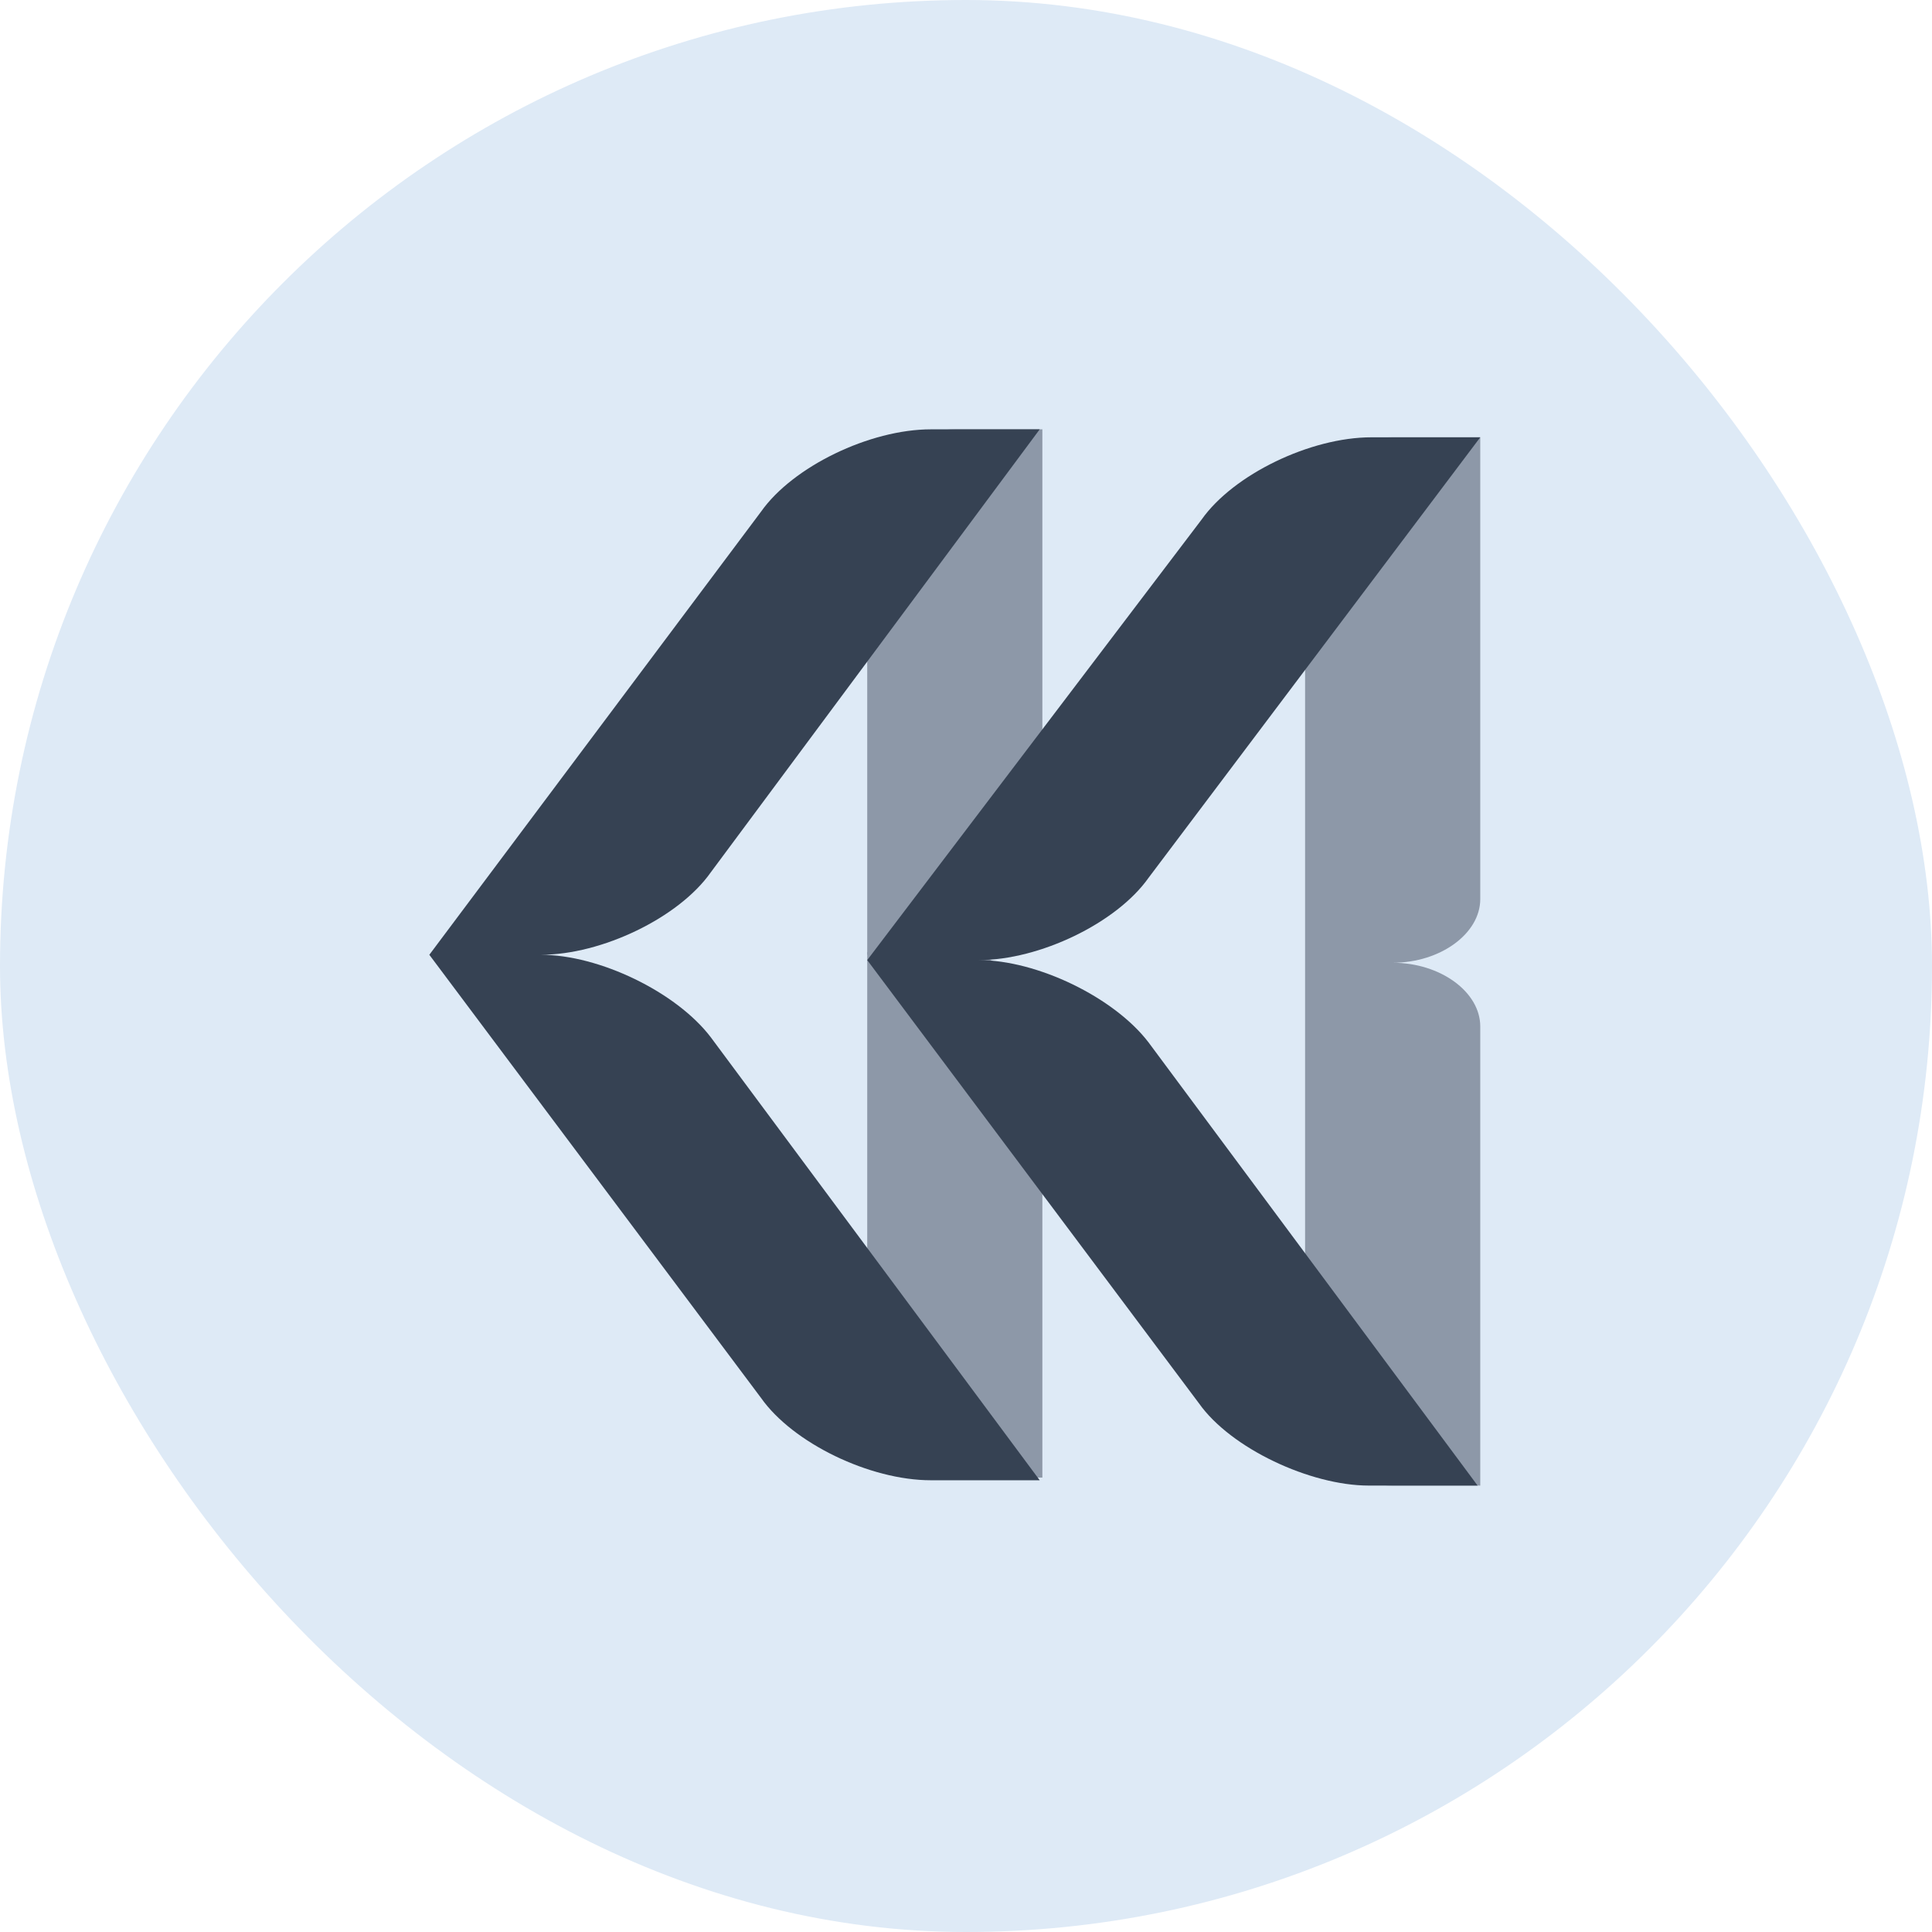 <svg width="72" height="72" viewBox="0 0 72 72" fill="none" xmlns="http://www.w3.org/2000/svg">
<rect width="72" height="72" rx="36" fill="#DEEAF6"/>
<path fill-rule="evenodd" clip-rule="evenodd" d="M35.583 55.066H38.846V38.747C38.846 36.967 37.363 35.483 35.583 35.483H32.319V51.802C32.319 53.582 33.802 55.066 35.583 55.066Z" fill="#8D98A8"/>
<path fill-rule="evenodd" clip-rule="evenodd" d="M32.319 35.582H35.583C37.363 35.582 38.846 34.099 38.846 32.319V16H35.583C33.802 16 32.319 17.483 32.319 19.264V35.582Z" fill="#8D98A8"/>
<path fill-rule="evenodd" clip-rule="evenodd" d="M51.901 55.363H55.165V38.253C55.165 36.967 53.681 35.879 51.901 35.879C53.681 35.879 55.165 34.791 55.165 33.506V16.297H51.901C50.121 16.297 48.637 17.385 48.637 18.671V35.78V52.989C48.736 54.275 50.121 55.363 51.901 55.363Z" fill="#8D98A8"/>
<path fill-rule="evenodd" clip-rule="evenodd" d="M51.011 55.363H55.066L42.802 38.846C41.517 37.165 38.648 35.78 36.473 35.78C38.747 35.78 41.615 34.396 42.802 32.715L55.165 16.297H51.11C48.835 16.297 45.967 17.681 44.78 19.363L32.319 35.78L44.681 52.297C45.868 53.978 48.835 55.363 51.011 55.363Z" fill="#364253"/>
<path fill-rule="evenodd" clip-rule="evenodd" d="M34.692 55.165H38.747L26.483 38.648C25.198 36.967 22.33 35.582 20.154 35.582C22.429 35.582 25.297 34.198 26.483 32.517L38.747 16H34.692C32.418 16 29.549 17.385 28.363 19.066L16 35.582L28.363 52.099C29.549 53.78 32.418 55.165 34.692 55.165Z" fill="#364253"/>
</svg>
